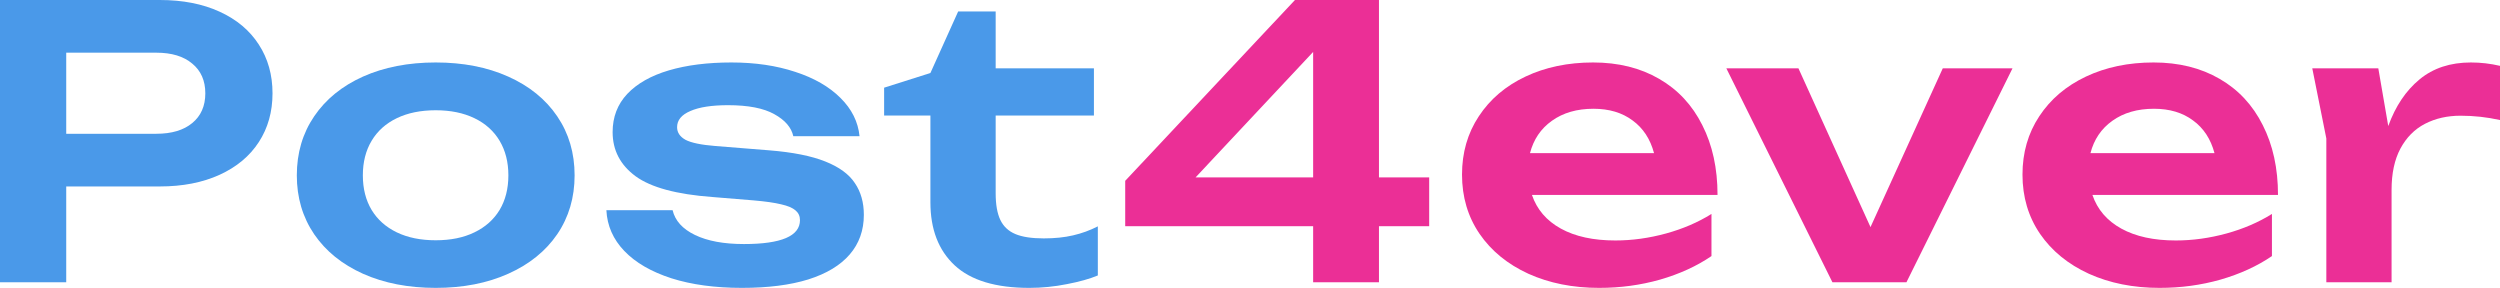 <svg viewBox="0 0 165 19" fill="none" xmlns="http://www.w3.org/2000/svg">
<path d="M10.546 0C12.059 0 13.374 0.257 14.492 0.77C15.618 1.283 16.482 2.008 17.083 2.943C17.685 3.87 17.986 4.942 17.986 6.159C17.986 7.376 17.685 8.449 17.083 9.376C16.482 10.303 15.618 11.023 14.492 11.537C13.366 12.05 12.051 12.306 10.546 12.306H4.371V18.628H0V0H10.546ZM10.314 8.829C11.329 8.829 12.12 8.593 12.687 8.122C13.263 7.65 13.551 6.996 13.551 6.159C13.551 5.323 13.263 4.669 12.687 4.197C12.12 3.717 11.329 3.477 10.314 3.477H4.371V8.829H10.314Z" fill="#4A99E9"/>
<path d="M28.757 19C26.952 19 25.353 18.689 23.96 18.069C22.577 17.448 21.502 16.578 20.737 15.461C19.972 14.335 19.59 13.039 19.59 11.574C19.59 10.1 19.972 8.8 20.737 7.675C21.502 6.549 22.577 5.675 23.96 5.054C25.353 4.433 26.952 4.123 28.757 4.123C30.562 4.123 32.156 4.433 33.54 5.054C34.932 5.675 36.011 6.549 36.776 7.675C37.541 8.8 37.924 10.1 37.924 11.574C37.924 13.039 37.541 14.335 36.776 15.461C36.011 16.578 34.932 17.448 33.54 18.069C32.156 18.689 30.562 19 28.757 19ZM23.948 11.574C23.948 12.451 24.141 13.213 24.528 13.859C24.915 14.496 25.469 14.989 26.191 15.337C26.913 15.684 27.768 15.858 28.757 15.858C29.745 15.858 30.596 15.684 31.309 15.337C32.032 14.989 32.586 14.496 32.973 13.859C33.359 13.213 33.553 12.451 33.553 11.574C33.553 10.696 33.359 9.935 32.973 9.289C32.586 8.643 32.032 8.146 31.309 7.799C30.587 7.451 29.737 7.277 28.757 7.277C27.768 7.277 26.913 7.451 26.191 7.799C25.469 8.146 24.915 8.643 24.528 9.289C24.141 9.935 23.948 10.696 23.948 11.574Z" fill="#4A99E9"/>
<path d="M57.014 14.182C57.014 15.2 56.704 16.069 56.085 16.79C55.466 17.51 54.555 18.06 53.352 18.441C52.149 18.814 50.687 19 48.968 19C47.198 19 45.646 18.789 44.314 18.367C42.982 17.936 41.946 17.336 41.207 16.566C40.468 15.796 40.072 14.898 40.021 13.871H44.391C44.555 14.567 45.049 15.113 45.874 15.511C46.699 15.908 47.774 16.107 49.097 16.107C51.564 16.107 52.798 15.581 52.798 14.529C52.798 14.264 52.699 14.049 52.501 13.884C52.312 13.718 51.998 13.586 51.56 13.486C51.121 13.379 50.516 13.292 49.742 13.226L47.009 13.002C44.654 12.828 42.969 12.373 41.955 11.636C40.94 10.891 40.433 9.918 40.433 8.718C40.433 7.724 40.755 6.884 41.4 6.197C42.053 5.51 42.969 4.992 44.146 4.644C45.324 4.297 46.699 4.123 48.272 4.123C49.837 4.123 51.242 4.33 52.488 4.744C53.734 5.149 54.727 5.721 55.466 6.458C56.214 7.194 56.635 8.039 56.73 8.991H52.359C52.23 8.411 51.813 7.927 51.109 7.538C50.404 7.141 49.385 6.942 48.053 6.942C46.978 6.942 46.149 7.07 45.565 7.327C44.98 7.575 44.688 7.931 44.688 8.395C44.688 8.742 44.873 9.02 45.242 9.227C45.62 9.425 46.278 9.562 47.215 9.637L50.773 9.922C52.321 10.046 53.55 10.291 54.461 10.655C55.38 11.019 56.034 11.495 56.42 12.083C56.816 12.662 57.014 13.362 57.014 14.182Z" fill="#4A99E9"/>
<path d="M58.352 5.787L61.407 4.818L63.238 0.758H65.714V4.508H72.199V7.625H65.714V12.754C65.714 13.499 65.817 14.086 66.023 14.517C66.229 14.947 66.56 15.258 67.016 15.448C67.471 15.639 68.094 15.734 68.885 15.734C69.607 15.734 70.252 15.668 70.819 15.535C71.395 15.403 71.941 15.204 72.457 14.939V18.18C71.924 18.404 71.245 18.594 70.419 18.752C69.594 18.917 68.765 19 67.931 19C65.714 19 64.072 18.503 63.006 17.51C61.94 16.516 61.407 15.13 61.407 13.35V7.625H58.352V5.787Z" fill="#4A99E9"/>
<path d="M91.012 11.71H94.326V14.927H91.012V18.628H86.667V14.927H74.264V11.934L85.468 0H91.012V11.71ZM86.667 11.71V3.427L78.906 11.71H86.667Z" fill="#EB2F96"/>
<path d="M105.544 19C103.807 19 102.252 18.689 100.876 18.069C99.501 17.439 98.427 16.562 97.653 15.436C96.879 14.302 96.493 12.998 96.493 11.524C96.493 10.075 96.862 8.792 97.602 7.675C98.341 6.549 99.368 5.675 100.683 5.054C101.998 4.433 103.485 4.123 105.144 4.123C106.811 4.123 108.264 4.483 109.502 5.203C110.739 5.915 111.689 6.934 112.351 8.258C113.022 9.575 113.357 11.11 113.357 12.865H101.108C101.435 13.826 102.071 14.567 103.017 15.088C103.962 15.61 105.161 15.871 106.614 15.871C107.723 15.871 108.836 15.717 109.953 15.411C111.07 15.105 112.072 14.674 112.957 14.12V16.901C111.986 17.564 110.856 18.081 109.566 18.454C108.286 18.818 106.945 19 105.544 19ZM109.167 10.108C108.917 9.173 108.445 8.453 107.748 7.948C107.061 7.434 106.201 7.178 105.17 7.178C104.078 7.178 103.163 7.443 102.423 7.973C101.693 8.494 101.212 9.206 100.979 10.108H109.167Z" fill="#EB2F96"/>
<path d="M118.696 4.508L123.453 14.989L128.224 4.508H132.826L125.826 18.628H120.939L113.938 4.508H118.696Z" fill="#EB2F96"/>
<path d="M142.534 19C140.798 19 139.242 18.689 137.867 18.069C136.492 17.439 135.418 16.562 134.644 15.436C133.87 14.302 133.484 12.998 133.484 11.524C133.484 10.075 133.853 8.792 134.592 7.675C135.332 6.549 136.359 5.675 137.674 5.054C138.989 4.433 140.476 4.123 142.135 4.123C143.802 4.123 145.255 4.483 146.493 5.203C147.73 5.915 148.68 6.934 149.342 8.258C150.012 9.575 150.348 11.11 150.348 12.865H138.099C138.426 13.826 139.062 14.567 140.007 15.088C140.953 15.61 142.152 15.871 143.605 15.871C144.713 15.871 145.827 15.717 146.944 15.411C148.061 15.105 149.063 14.674 149.948 14.12V16.901C148.977 17.564 147.846 18.081 146.557 18.454C145.276 18.818 143.936 19 142.534 19ZM146.157 10.108C145.908 9.173 145.435 8.453 144.739 7.948C144.052 7.434 143.192 7.178 142.161 7.178C141.069 7.178 140.154 7.443 139.414 7.973C138.684 8.494 138.202 9.206 137.97 10.108H146.157Z" fill="#EB2F96"/>
<path d="M156.968 4.508L157.625 8.32C158.098 7.012 158.786 5.986 159.688 5.241C160.591 4.495 161.721 4.123 163.079 4.123C163.724 4.123 164.364 4.197 165 4.346V7.923C164.149 7.732 163.281 7.637 162.396 7.637C161.519 7.637 160.737 7.815 160.049 8.171C159.361 8.527 158.82 9.074 158.425 9.81C158.038 10.539 157.844 11.445 157.844 12.53V18.628H153.538V9.14L152.61 4.508H156.968Z" fill="#EB2F96"/>
</svg>